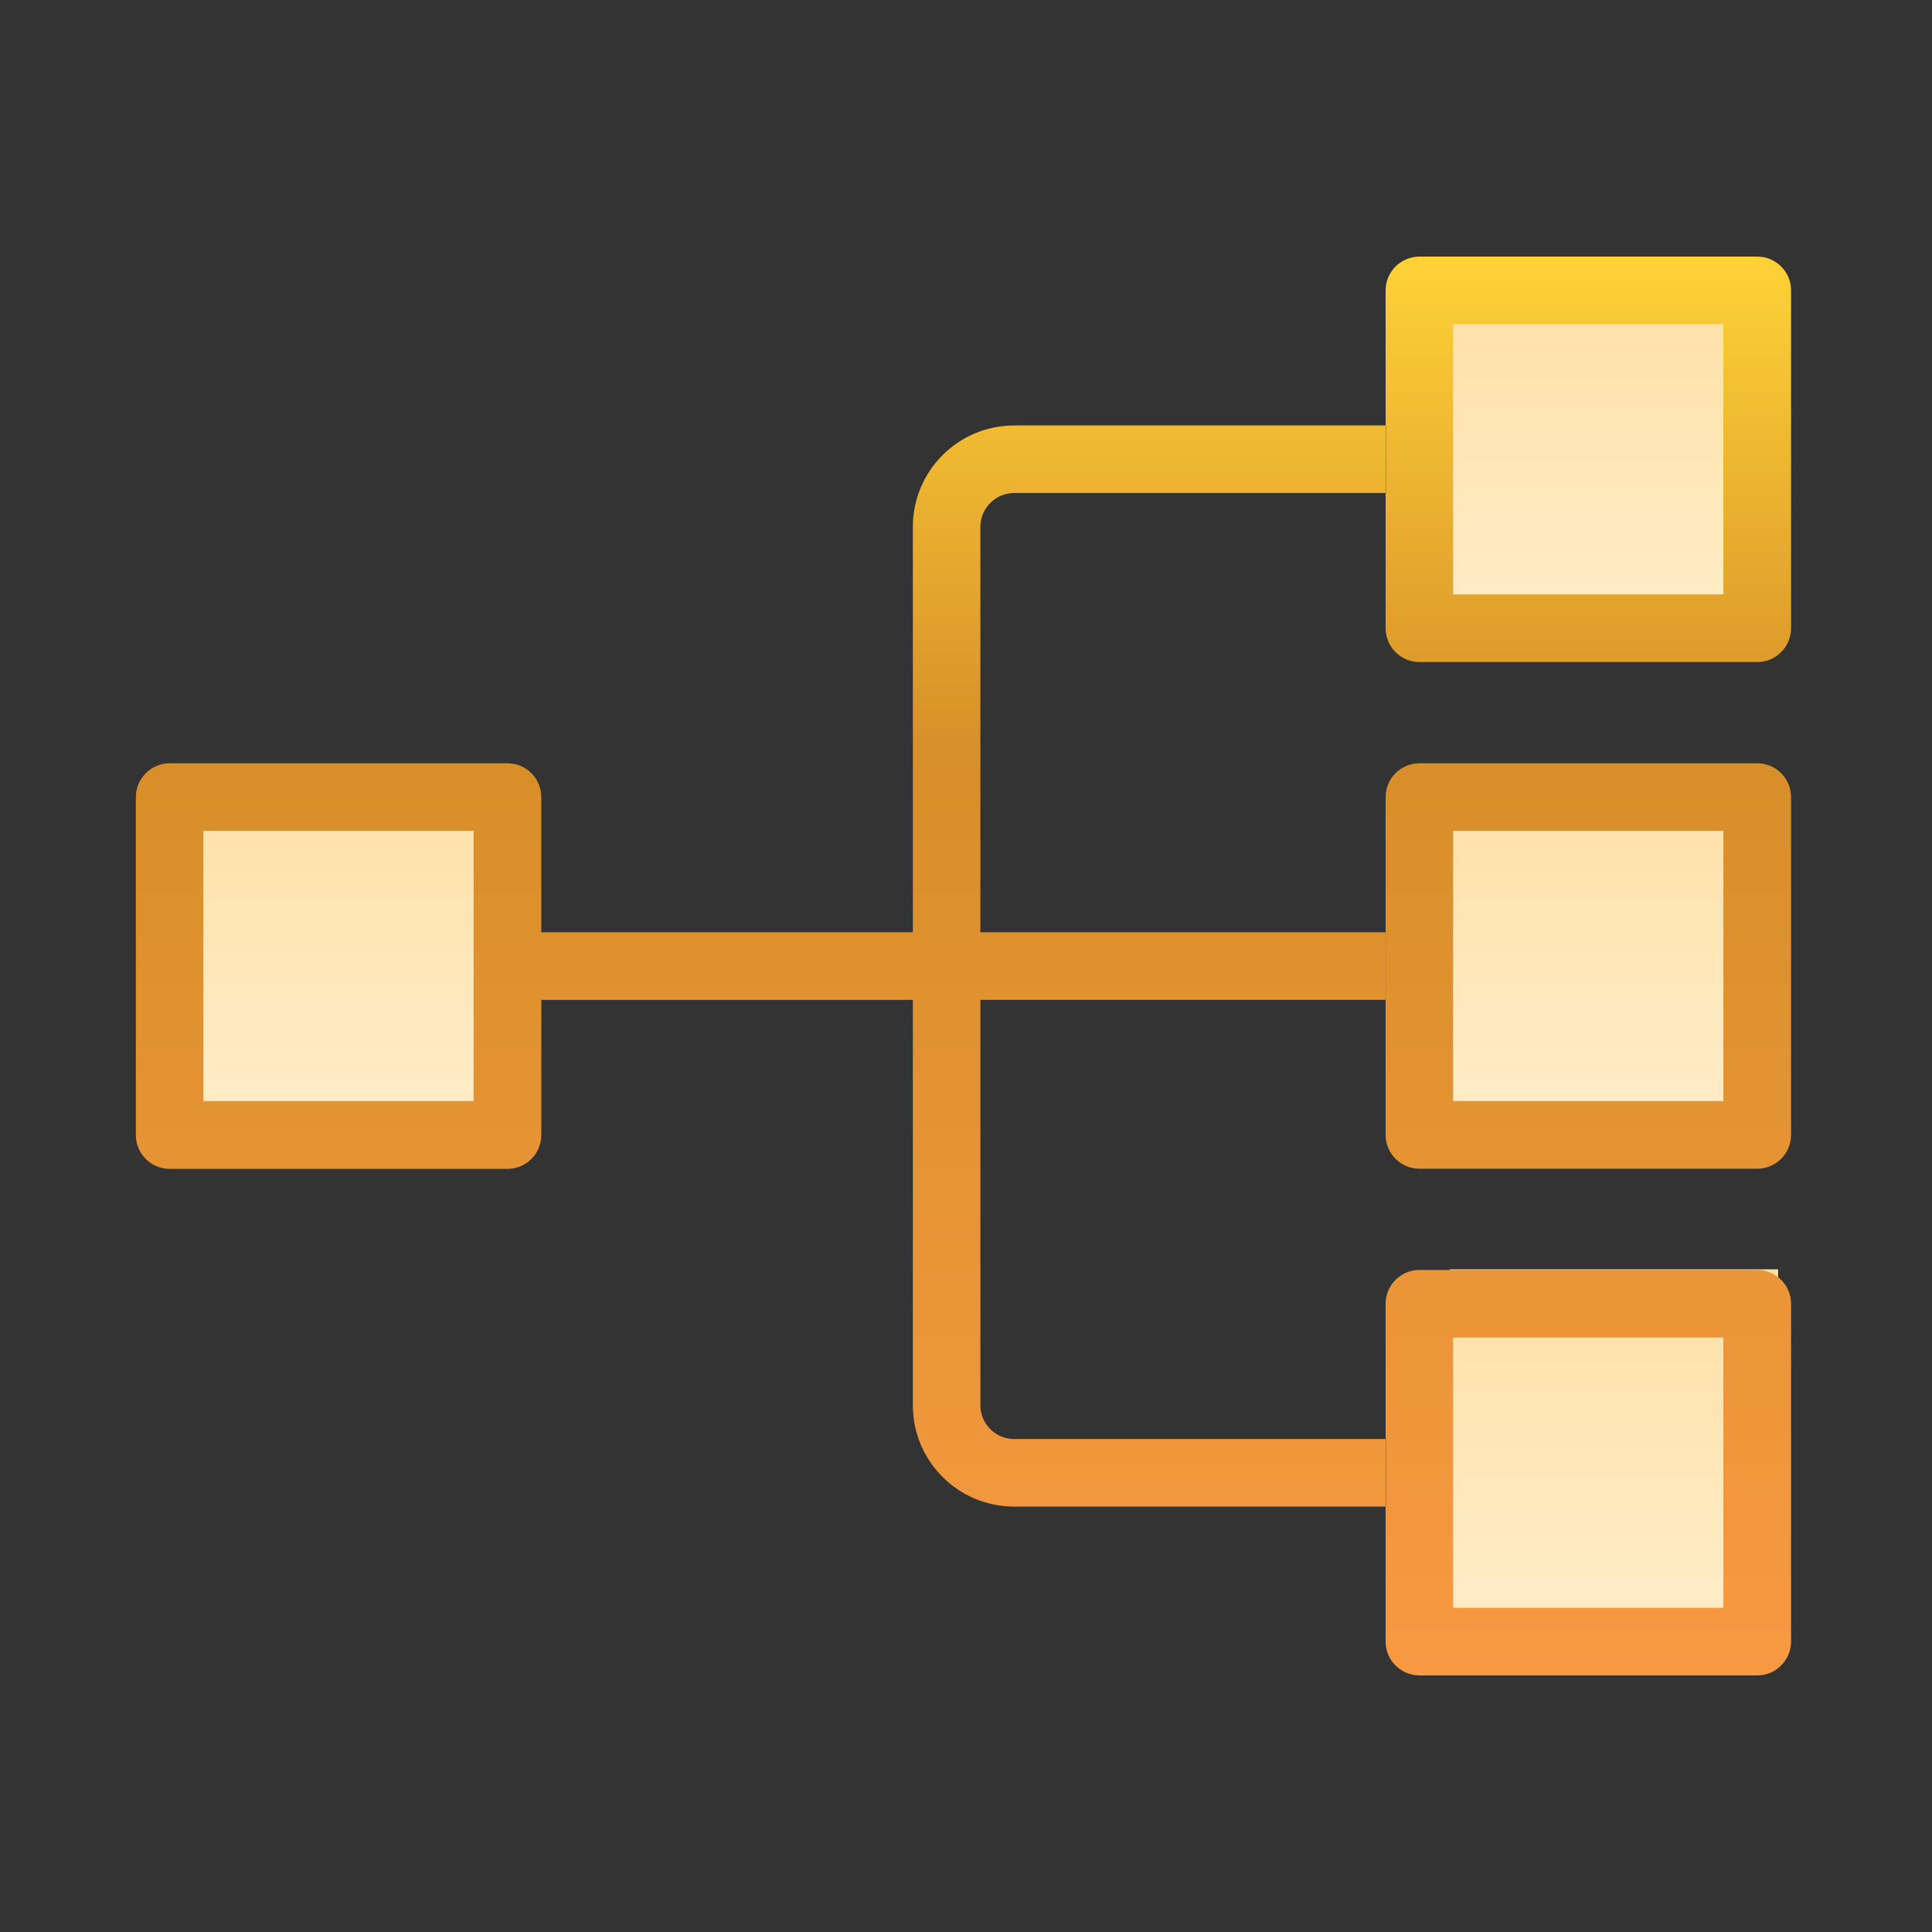<svg width="128" height="128" viewBox="0 0 128 128" fill="none" xmlns="http://www.w3.org/2000/svg">
<rect x="0" y="0" width="128" height="128" fill="#333333" stroke="none"/>
<path d="M32.569 51.451H10.806V75.026H32.569V51.451Z" fill="url(#paint0_linear_72_1278)"/>
<path d="M115.99 18.811H94.227V42.385H115.99V18.811Z" fill="url(#paint1_linear_72_1278)"/>
<path d="M115.99 51.451H94.227V75.026H115.99V51.451Z" fill="url(#paint2_linear_72_1278)"/>
<path d="M117.801 84.097H96.037V107.671H117.801V84.097Z" fill="url(#paint3_linear_72_1278)"/>
<path fill-rule="evenodd" clip-rule="evenodd" d="M96.274 21.474V39.379H114.179V21.474H96.274ZM94.042 17C92.806 17 91.8 18.006 91.8 19.242V41.621C91.8 42.857 92.806 43.863 94.042 43.863H116.421C117.658 43.863 118.663 42.857 118.663 41.621V19.242C118.663 18.006 117.658 17 116.421 17H94.042ZM96.274 72.948V55.042H114.179V72.948H96.274ZM91.8 52.81C91.8 51.574 92.806 50.569 94.042 50.569H116.421C117.658 50.569 118.663 51.574 118.663 52.81V75.189C118.663 76.426 117.658 77.431 116.421 77.431H94.042C92.806 77.431 91.8 76.426 91.8 75.189V52.81ZM96.274 106.521V88.616H114.179V106.521H96.274ZM91.8 86.379C91.8 85.143 92.806 84.137 94.042 84.137H116.421C117.658 84.137 118.663 85.143 118.663 86.379V108.758C118.663 109.994 117.658 111 116.421 111H94.042C92.806 111 91.8 109.994 91.8 108.758V86.379ZM13.474 72.948V55.042H31.379V72.948H13.474ZM9 52.81C9 51.574 10.006 50.569 11.242 50.569H33.621C34.857 50.569 35.863 51.574 35.863 52.81V61.763H60.479V34.905C60.479 31.196 63.485 28.189 67.195 28.189H91.816V32.663H67.195C65.958 32.663 64.953 33.669 64.953 34.905V61.763H91.805V66.242H64.953V93.1C64.953 94.336 65.958 95.342 67.195 95.342H91.816V99.816H67.195C63.485 99.816 60.479 96.809 60.479 93.105V66.247H35.863V75.2C35.863 76.436 34.857 77.442 33.621 77.442H11.242C10.006 77.442 9 76.436 9 75.2V52.821V52.81Z" fill="url(#paint4_linear_72_1278)"/>
<defs>
<linearGradient id="paint0_linear_72_1278" x1="21.693" y1="51.451" x2="21.693" y2="75.026" gradientUnits="userSpaceOnUse">
<stop stop-color="#FFE0A6"/>
<stop offset="1" stop-color="#FFEDC9"/>
</linearGradient>
<linearGradient id="paint1_linear_72_1278" x1="105.108" y1="18.811" x2="105.108" y2="42.385" gradientUnits="userSpaceOnUse">
<stop stop-color="#FFE0A6"/>
<stop offset="1" stop-color="#FFEDC9"/>
</linearGradient>
<linearGradient id="paint2_linear_72_1278" x1="105.108" y1="51.451" x2="105.108" y2="75.026" gradientUnits="userSpaceOnUse">
<stop stop-color="#FFE0A6"/>
<stop offset="1" stop-color="#FFEDC9"/>
</linearGradient>
<linearGradient id="paint3_linear_72_1278" x1="106.919" y1="84.097" x2="106.919" y2="107.671" gradientUnits="userSpaceOnUse">
<stop stop-color="#FFE0A6"/>
<stop offset="1" stop-color="#FFEDC9"/>
</linearGradient>
<linearGradient id="paint4_linear_72_1278" x1="63.829" y1="17" x2="63.829" y2="110.995" gradientUnits="userSpaceOnUse">
<stop stop-color="#FDD236"/>
<stop offset="0.35" stop-color="#D78F28"/>
<stop offset="1" stop-color="#F89942"/>
</linearGradient>
</defs>
</svg>

